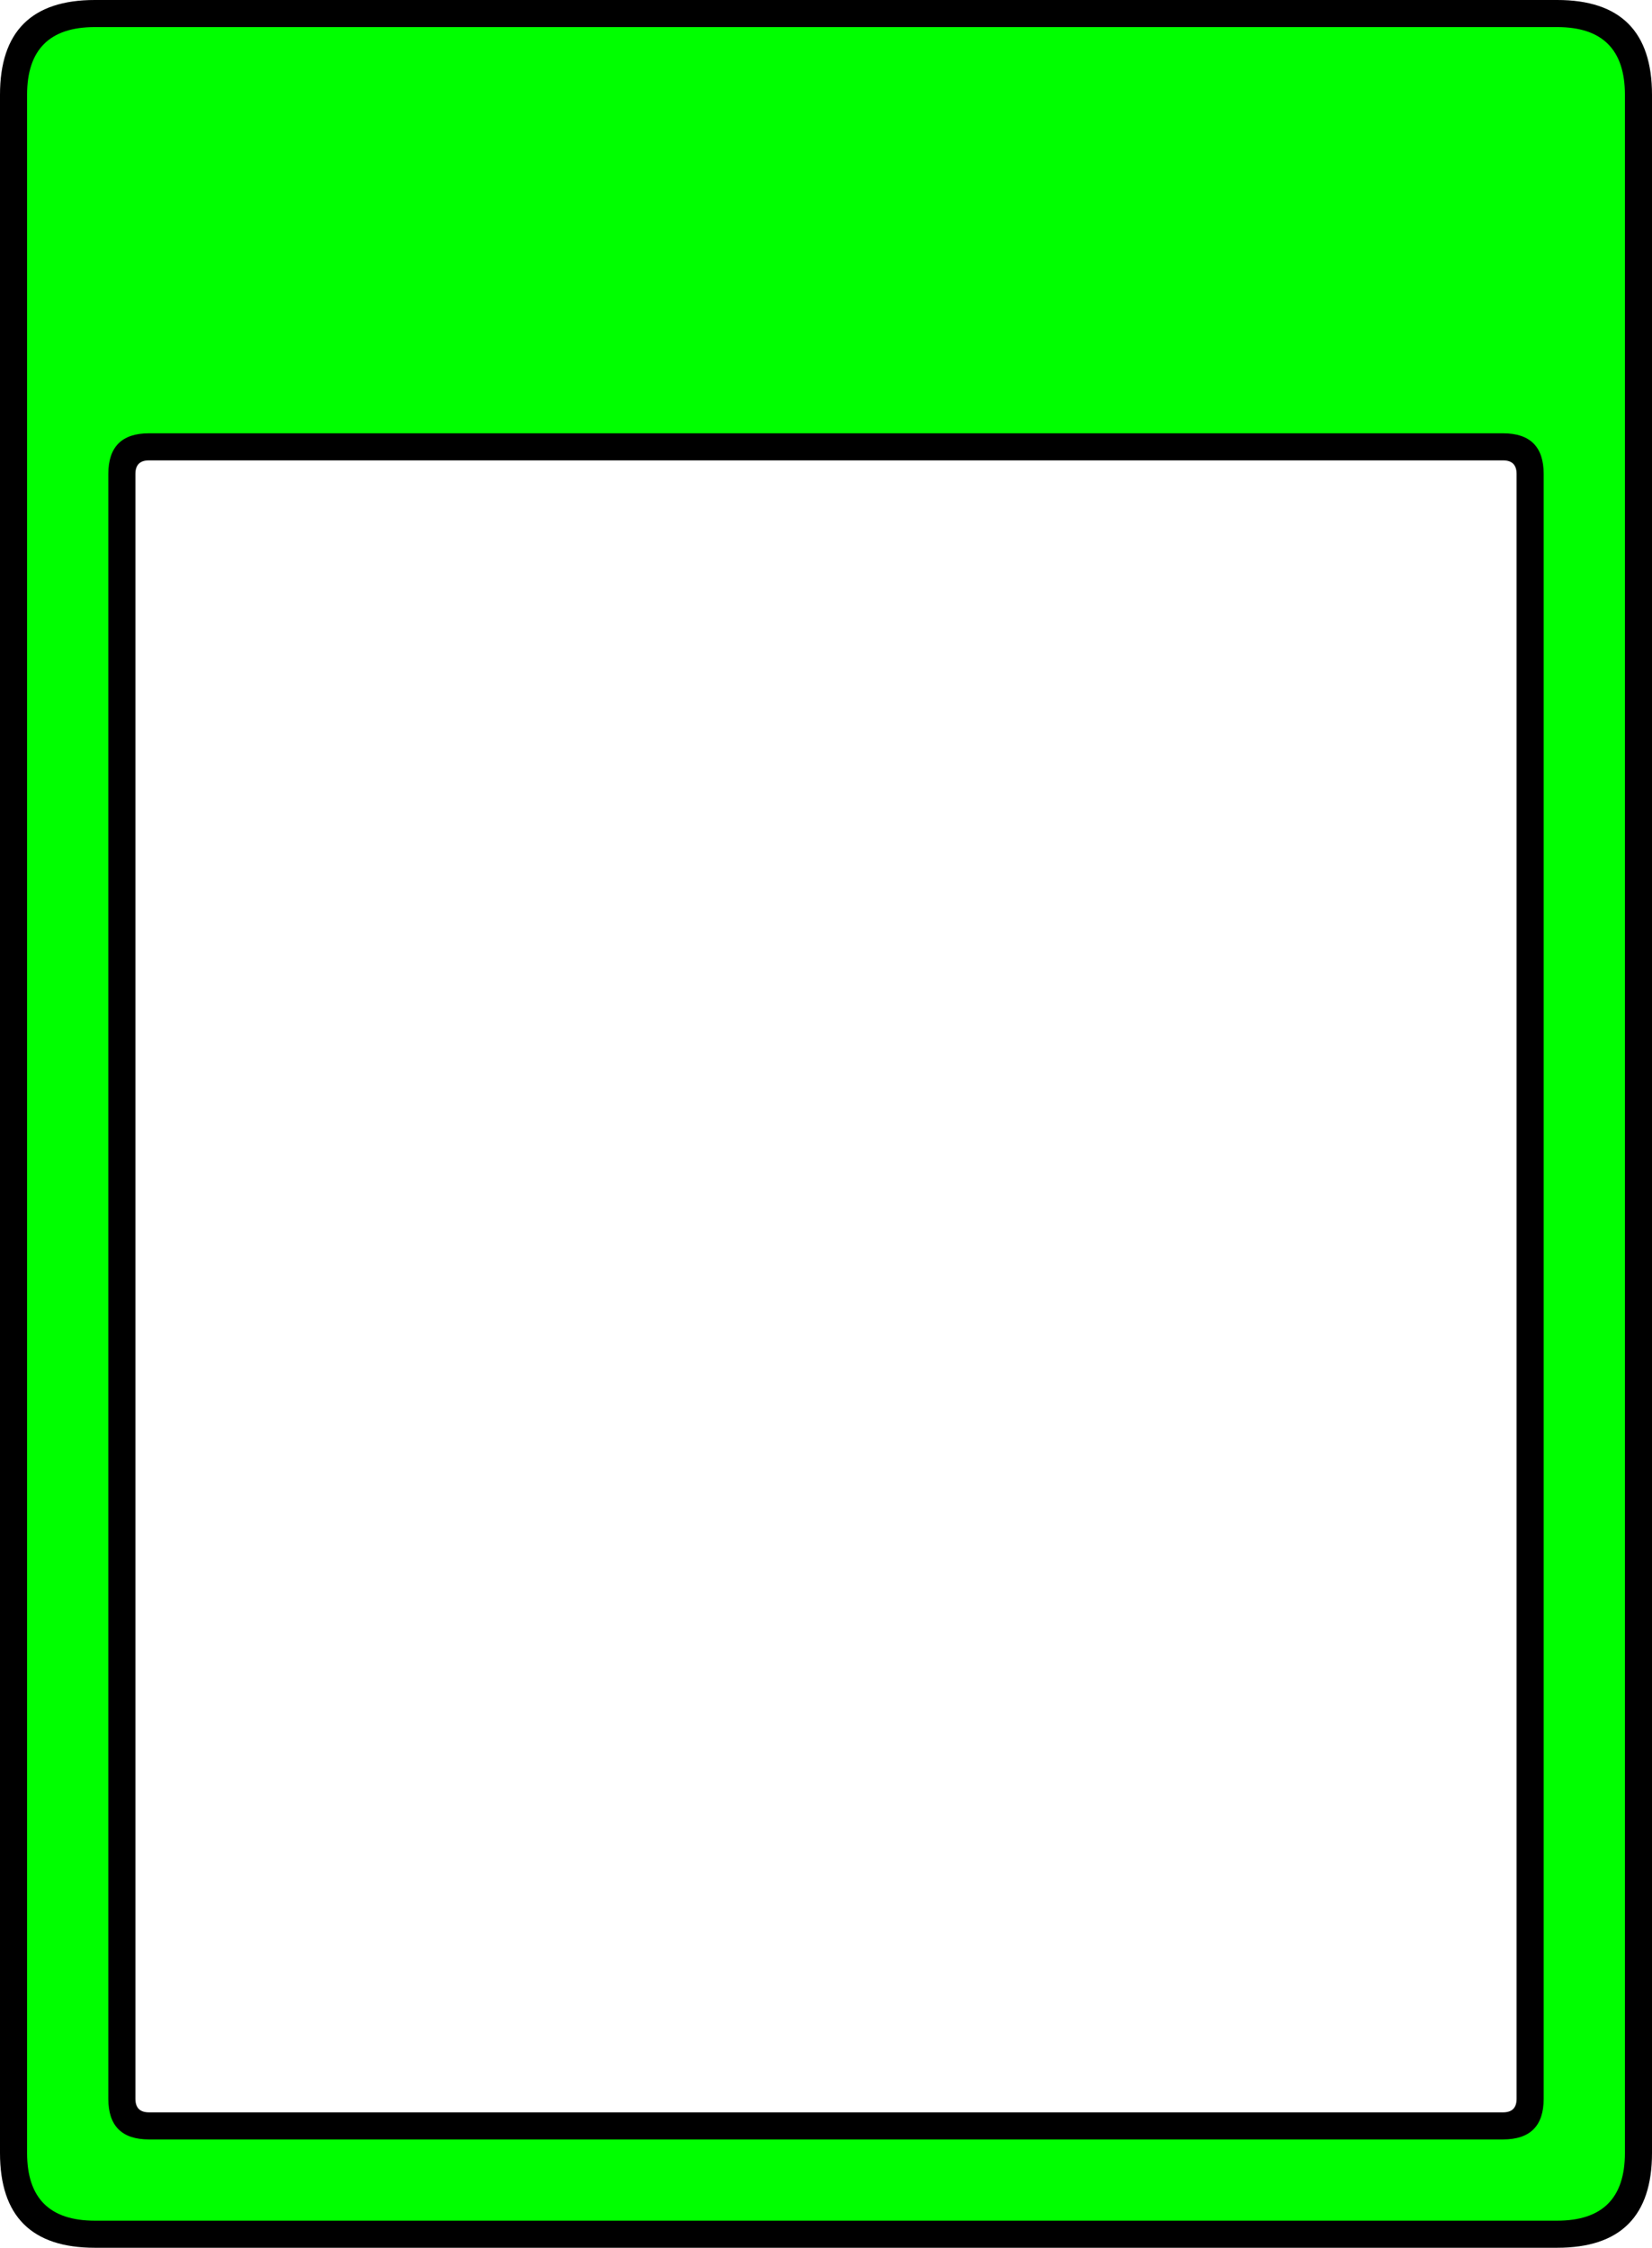 <?xml version="1.0" encoding="UTF-8" standalone="no"?>
<svg xmlns:xlink="http://www.w3.org/1999/xlink" height="83.0px" width="61.0px" xmlns="http://www.w3.org/2000/svg">
  <g transform="matrix(1.0, 0.0, 0.0, 1.0, 3.5, 15.5)">
    <path d="M57.5 -12.0 L57.5 64.0 Q57.5 67.5 54.0 67.5 L0.0 67.5 Q-3.5 67.5 -3.5 64.0 L-3.5 -12.0 Q-3.5 -15.5 0.0 -15.5 L54.0 -15.5 Q57.5 -15.5 57.5 -12.0 M52.0 1.5 L2.0 1.5 Q1.5 1.5 1.5 2.0 L1.5 62.0 Q1.5 62.5 2.0 62.5 L52.0 62.5 Q52.5 62.5 52.5 62.0 L52.5 2.0 Q52.5 1.5 52.0 1.5" fill="#000000" fill-rule="evenodd" stroke="none"/>
    <path d="M56.5 -12.0 L56.5 64.0 Q56.5 66.5 54.0 66.5 L0.0 66.5 Q-2.5 66.5 -2.5 64.0 L-2.5 -12.0 Q-2.5 -14.5 0.0 -14.5 L54.0 -14.5 Q56.5 -14.5 56.5 -12.0 M52.0 0.5 L2.0 0.5 Q0.5 0.5 0.5 2.0 L0.5 62.0 Q0.5 63.5 2.0 63.5 L52.0 63.5 Q53.5 63.5 53.5 62.0 L53.5 2.0 Q53.5 0.5 52.0 0.5" fill="#00ff00" fill-rule="evenodd" stroke="none"/>
  </g>
</svg>
